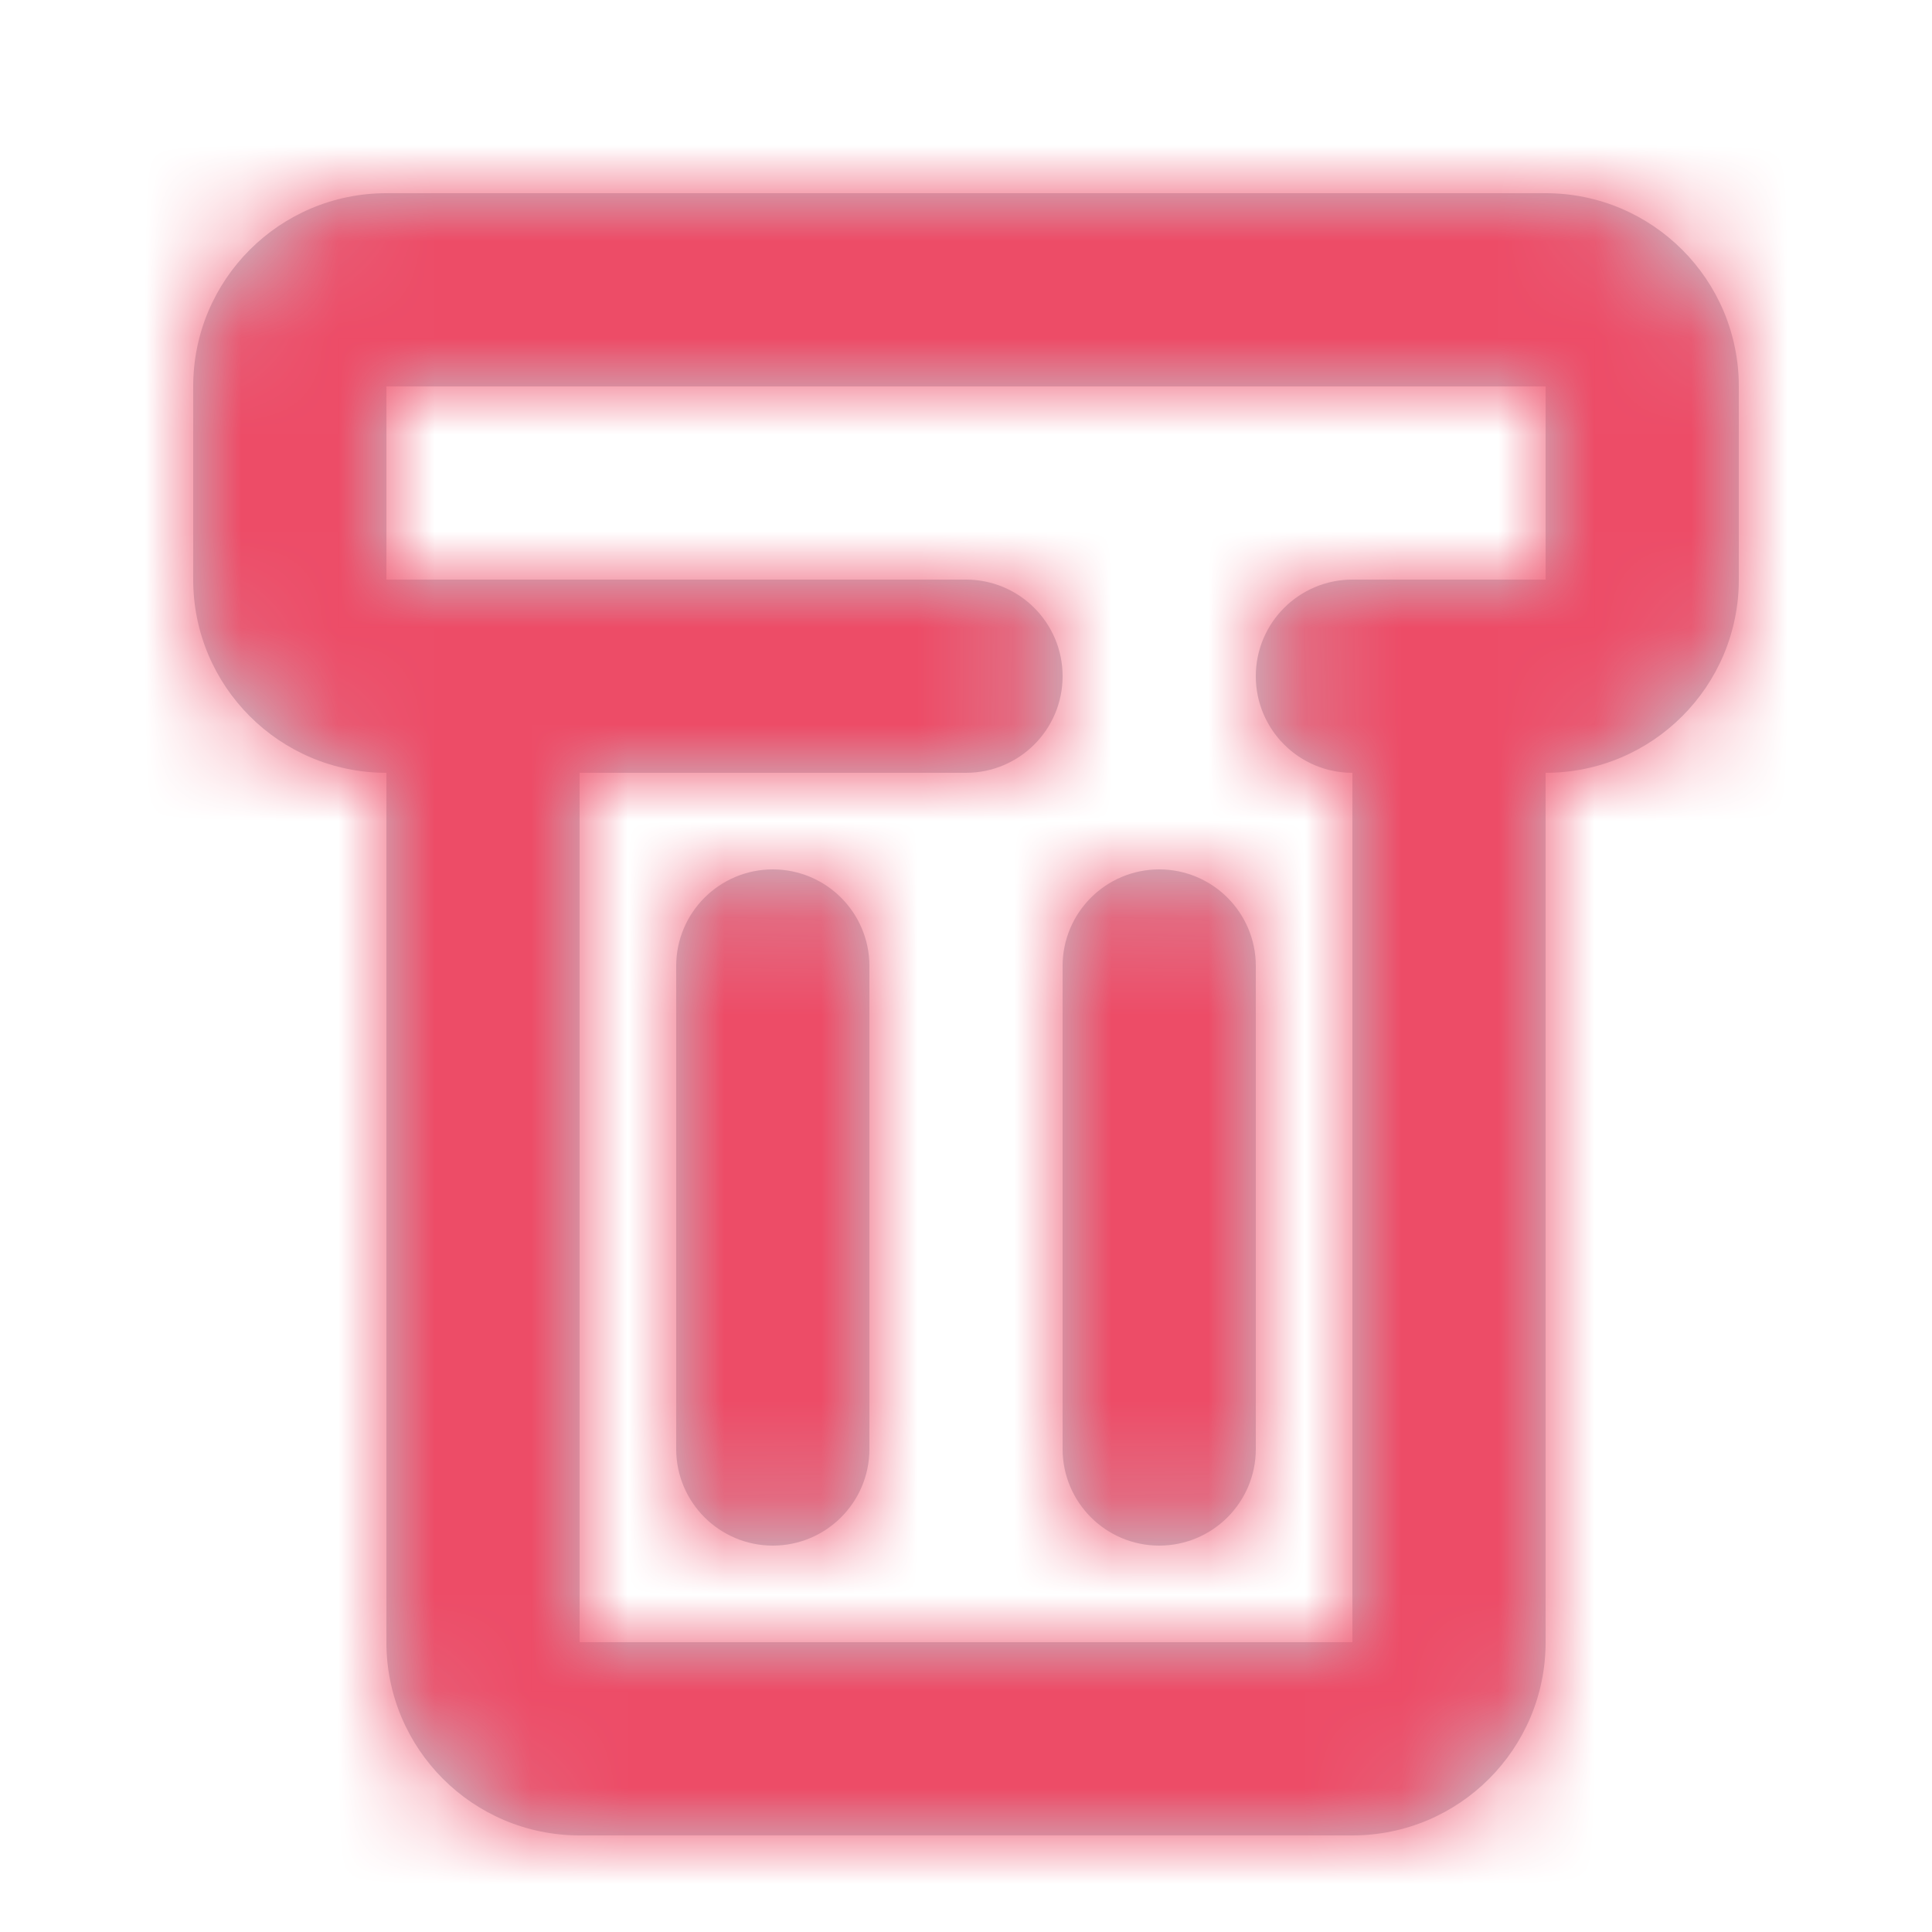 <?xml version="1.0" encoding="UTF-8"?>
<svg width="20px" height="20px" viewBox="0 0 20 20" version="1.1" xmlns="http://www.w3.org/2000/svg" xmlns:xlink="http://www.w3.org/1999/xlink">
    <!-- Generator: Sketch 51.3 (57544) - http://www.bohemiancoding.com/sketch -->
    <title>icon / delete-red</title>
    <desc>Created with Sketch.</desc>
    <defs>
        <path d="M4,6 L4,15 L12,15 L12,6 C11.448,6 11,5.552 11,5 C11,4.448 11.448,4 12,4 L14,4 L14,2 L2,2 L2,4 L8,4 C8.552,4 9,4.448 9,5 C9,5.552 8.552,6 8,6 L4,6 Z M2,6 C0.895,6 0,5.105 0,4 L0,2 C0,0.895 0.895,0 2,0 L14,0 C15.105,0 16,0.895 16,2 L16,4 C16,5.105 15.105,6 14,6 L14,15 C14,16.105 13.105,17 12,17 L4,17 C2.895,17 2,16.105 2,15 L2,6 Z M5,8 C5,7.448 5.448,7 6,7 C6.552,7 7,7.448 7,8 L7,13 C7,13.552 6.552,14 6,14 C5.448,14 5,13.552 5,13 L5,8 Z M9,8 C9,7.448 9.448,7 10,7 C10.552,7 11,7.448 11,8 L11,13 C11,13.552 10.552,14 10,14 C9.448,14 9,13.552 9,13 L9,8 Z" id="path-1"></path>
    </defs>
    <g id="icon-/-delete-red" stroke="none" stroke-width="1" fill="none" fill-rule="evenodd">
        <g id="icon-delete" transform="translate(2, 2)">
            <g id="color">
                <mask id="mask-2" fill="white">
                    <use xlink:href="#path-1"></use>
                </mask>
                <use id="Mask" fill="#C4CDD5" fill-rule="nonzero" xlink:href="#path-1"></use>
                <g id="color-/-red" mask="url(#mask-2)" fill="#ED4C67" fill-rule="nonzero">
                    <g transform="translate(-2, -2)">
                        <rect x="0" y="0" width="20" height="20"></rect>
                    </g>
                </g>
            </g>
        </g>
    </g>
</svg>